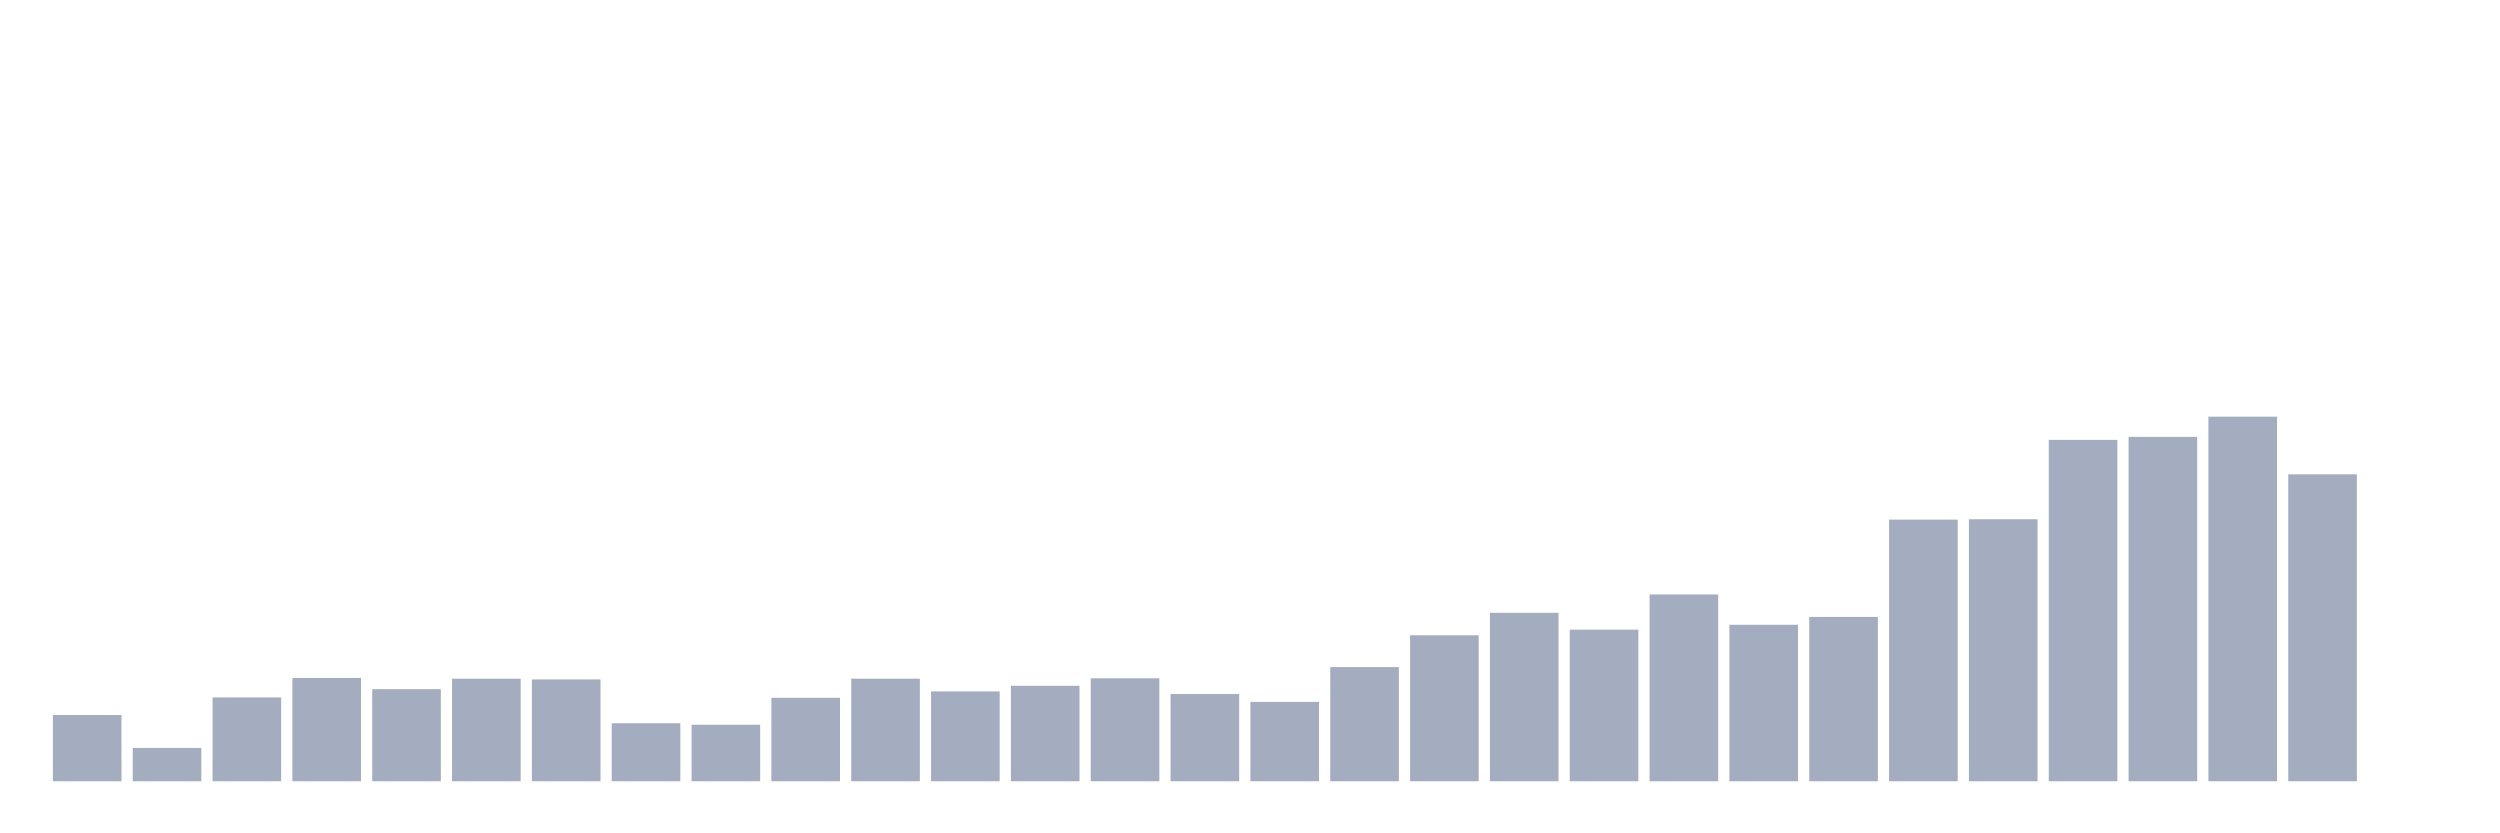 <svg xmlns="http://www.w3.org/2000/svg" viewBox="0 0 480 160"><g transform="translate(10,10)"><rect class="bar" x="0.153" width="13.175" y="127.279" height="12.721" fill="rgb(164,173,192)"></rect><rect class="bar" x="15.482" width="13.175" y="133.604" height="6.396" fill="rgb(164,173,192)"></rect><rect class="bar" x="30.81" width="13.175" y="123.901" height="16.099" fill="rgb(164,173,192)"></rect><rect class="bar" x="46.138" width="13.175" y="120.164" height="19.836" fill="rgb(164,173,192)"></rect><rect class="bar" x="61.466" width="13.175" y="122.32" height="17.68" fill="rgb(164,173,192)"></rect><rect class="bar" x="76.794" width="13.175" y="120.308" height="19.692" fill="rgb(164,173,192)"></rect><rect class="bar" x="92.123" width="13.175" y="120.452" height="19.548" fill="rgb(164,173,192)"></rect><rect class="bar" x="107.451" width="13.175" y="128.86" height="11.14" fill="rgb(164,173,192)"></rect><rect class="bar" x="122.779" width="13.175" y="129.148" height="10.852" fill="rgb(164,173,192)"></rect><rect class="bar" x="138.107" width="13.175" y="123.973" height="16.027" fill="rgb(164,173,192)"></rect><rect class="bar" x="153.436" width="13.175" y="120.308" height="19.692" fill="rgb(164,173,192)"></rect><rect class="bar" x="168.764" width="13.175" y="122.752" height="17.248" fill="rgb(164,173,192)"></rect><rect class="bar" x="184.092" width="13.175" y="121.674" height="18.326" fill="rgb(164,173,192)"></rect><rect class="bar" x="199.42" width="13.175" y="120.236" height="19.764" fill="rgb(164,173,192)"></rect><rect class="bar" x="214.748" width="13.175" y="123.255" height="16.745" fill="rgb(164,173,192)"></rect><rect class="bar" x="230.077" width="13.175" y="124.764" height="15.236" fill="rgb(164,173,192)"></rect><rect class="bar" x="245.405" width="13.175" y="118.08" height="21.92" fill="rgb(164,173,192)"></rect><rect class="bar" x="260.733" width="13.175" y="111.971" height="28.029" fill="rgb(164,173,192)"></rect><rect class="bar" x="276.061" width="13.175" y="107.659" height="32.341" fill="rgb(164,173,192)"></rect><rect class="bar" x="291.39" width="13.175" y="110.893" height="29.107" fill="rgb(164,173,192)"></rect><rect class="bar" x="306.718" width="13.175" y="104.138" height="35.862" fill="rgb(164,173,192)"></rect><rect class="bar" x="322.046" width="13.175" y="109.959" height="30.041" fill="rgb(164,173,192)"></rect><rect class="bar" x="337.374" width="13.175" y="108.45" height="31.55" fill="rgb(164,173,192)"></rect><rect class="bar" x="352.702" width="13.175" y="89.764" height="50.236" fill="rgb(164,173,192)"></rect><rect class="bar" x="368.031" width="13.175" y="89.692" height="50.308" fill="rgb(164,173,192)"></rect><rect class="bar" x="383.359" width="13.175" y="74.456" height="65.544" fill="rgb(164,173,192)"></rect><rect class="bar" x="398.687" width="13.175" y="73.881" height="66.119" fill="rgb(164,173,192)"></rect><rect class="bar" x="414.015" width="13.175" y="70" height="70" fill="rgb(164,173,192)"></rect><rect class="bar" x="429.344" width="13.175" y="81.068" height="58.932" fill="rgb(164,173,192)"></rect><rect class="bar" x="444.672" width="13.175" y="140" height="0" fill="rgb(164,173,192)"></rect></g></svg>